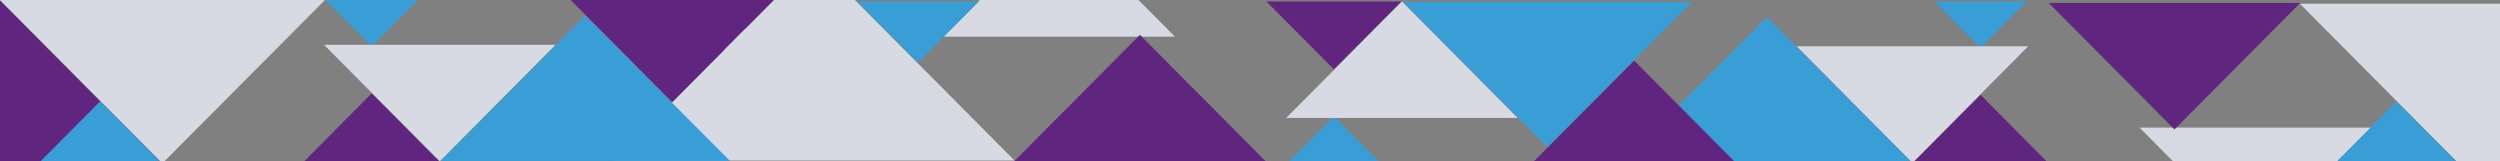 <?xml version="1.0" encoding="utf-8"?>
<!-- Generator: Adobe Illustrator 16.0.0, SVG Export Plug-In . SVG Version: 6.00 Build 0)  -->
<!DOCTYPE svg PUBLIC "-//W3C//DTD SVG 1.1//EN" "http://www.w3.org/Graphics/SVG/1.1/DTD/svg11.dtd">
<svg version="1.1" id="Layer_1" xmlns="http://www.w3.org/2000/svg" xmlns:xlink="http://www.w3.org/1999/xlink" x="0px" y="0px"
	 width="1350.1px" height="87.1px" viewBox="0 0 1350.1 87.1" enable-background="new 0 0 1350.1 87.1" xml:space="preserve">
<rect x="0" y="0" width="1350.1" height="87.1" fill="#808080" stroke="none"/>
<g>
	<defs>
		<rect id="SVGID_1_" x="0" width="1350.1" height="87.1"/>
	</defs>
	<clipPath id="SVGID_2_">
		<use xlink:href="#SVGID_1_"  overflow="visible"/>
	</clipPath>
	<polygon clip-path="url(#SVGID_2_)" fill="#FFFFFF" points="884.3,21.4 868,37.8 868,5 	"/>
	<polygon clip-path="url(#SVGID_2_)" fill="#60257F" points="1069.6,51.2 1106,87.9 1033.1,87.9 	"/>
	<polygon clip-path="url(#SVGID_2_)" fill="#389ED5" points="1069.6,25.9 1044.6,0.8 1094.5,0.8 	"/>
	<polygon clip-path="url(#SVGID_2_)" fill="#389ED5" points="954.2,9.2 1032.4,87.7 876.1,87.7 	"/>
	<polygon clip-path="url(#SVGID_2_)" fill="#D8DAE3" points="1032.8,87.9 970.3,25 1095.3,25 	"/>
	<polygon clip-path="url(#SVGID_2_)" fill="#D8DAE3" points="1217.9,131.8 1155.4,68.9 1280.4,68.9 	"/>
	<polygon clip-path="url(#SVGID_2_)" fill="#D8DAE3" points="1350.1,110.7 1458.2,2 1242,2 	"/>
	<polygon clip-path="url(#SVGID_2_)" fill="#389ED5" points="1294.2,54.8 1327.1,87.9 1261.3,87.9 	"/>
	<polygon clip-path="url(#SVGID_2_)" fill="#60257F" points="1174.3,69.9 1242.2,1.6 1106.4,1.6 	"/>
	<polygon clip-path="url(#SVGID_2_)" fill="#60257F" points="720.3,37.4 683.9,0.8 756.8,0.8 	"/>
	<polygon clip-path="url(#SVGID_2_)" fill="#389ED5" points="720.3,62.8 745.3,87.9 695.4,87.9 	"/>
	<polygon clip-path="url(#SVGID_2_)" fill="#60257F" points="882.5,32.7 950.4,101 814.6,100.9 	"/>
	<polygon clip-path="url(#SVGID_2_)" fill="#389ED5" points="835.7,79.5 757.5,1 913.8,1 	"/>
	<polygon clip-path="url(#SVGID_2_)" fill="#D8DAE3" points="757.1,0.8 819.6,63.7 694.6,63.7 	"/>
	<polygon clip-path="url(#SVGID_2_)" fill="#D8DAE3" points="572,-43.1 634.5,19.8 509.5,19.8 	"/>
	<polygon clip-path="url(#SVGID_2_)" fill="#60257F" points="0,87.1 86.3,87.1 0,0.3 	"/>
	<polygon clip-path="url(#SVGID_2_)" fill="#FFFFFF" points="386,20.6 402.3,37 402.3,4.2 	"/>
	<polygon clip-path="url(#SVGID_2_)" fill="#389ED5" points="54.1,54.7 21.9,87.1 86.3,87.1 	"/>
	<polygon clip-path="url(#SVGID_2_)" fill="#60257F" points="200.7,50.4 164.3,87.1 237.2,87.1 	"/>
	<polygon clip-path="url(#SVGID_2_)" fill="#D8DAE3" points="439.8,-22 331.7,86.7 547.9,86.7 	"/>
	<polygon clip-path="url(#SVGID_2_)" fill="#389ED5" points="200.7,25.1 225.7,0 175.8,0 	"/>
	<polygon clip-path="url(#SVGID_2_)" fill="#60257F" points="363,55.2 430.9,-13.1 295.1,-13.1 	"/>
	<polygon clip-path="url(#SVGID_2_)" fill="#389ED5" points="316.1,8.4 238,86.9 394.2,86.9 	"/>
	<polygon clip-path="url(#SVGID_2_)" fill="#D8DAE3" points="237.5,87.1 300,24.2 175,24.2 	"/>
	<polygon clip-path="url(#SVGID_2_)" fill="#D8DAE3" points="87.7,88.2 175.5,0 0,0 	"/>
	<polygon clip-path="url(#SVGID_2_)" fill="#389ED5" points="495.7,33.9 462.8,0.8 528.6,0.8 	"/>
	<polygon clip-path="url(#SVGID_2_)" fill="#60257F" points="615.6,18.8 547.7,87.1 683.5,87.1 	"/>
</g>
</svg>

